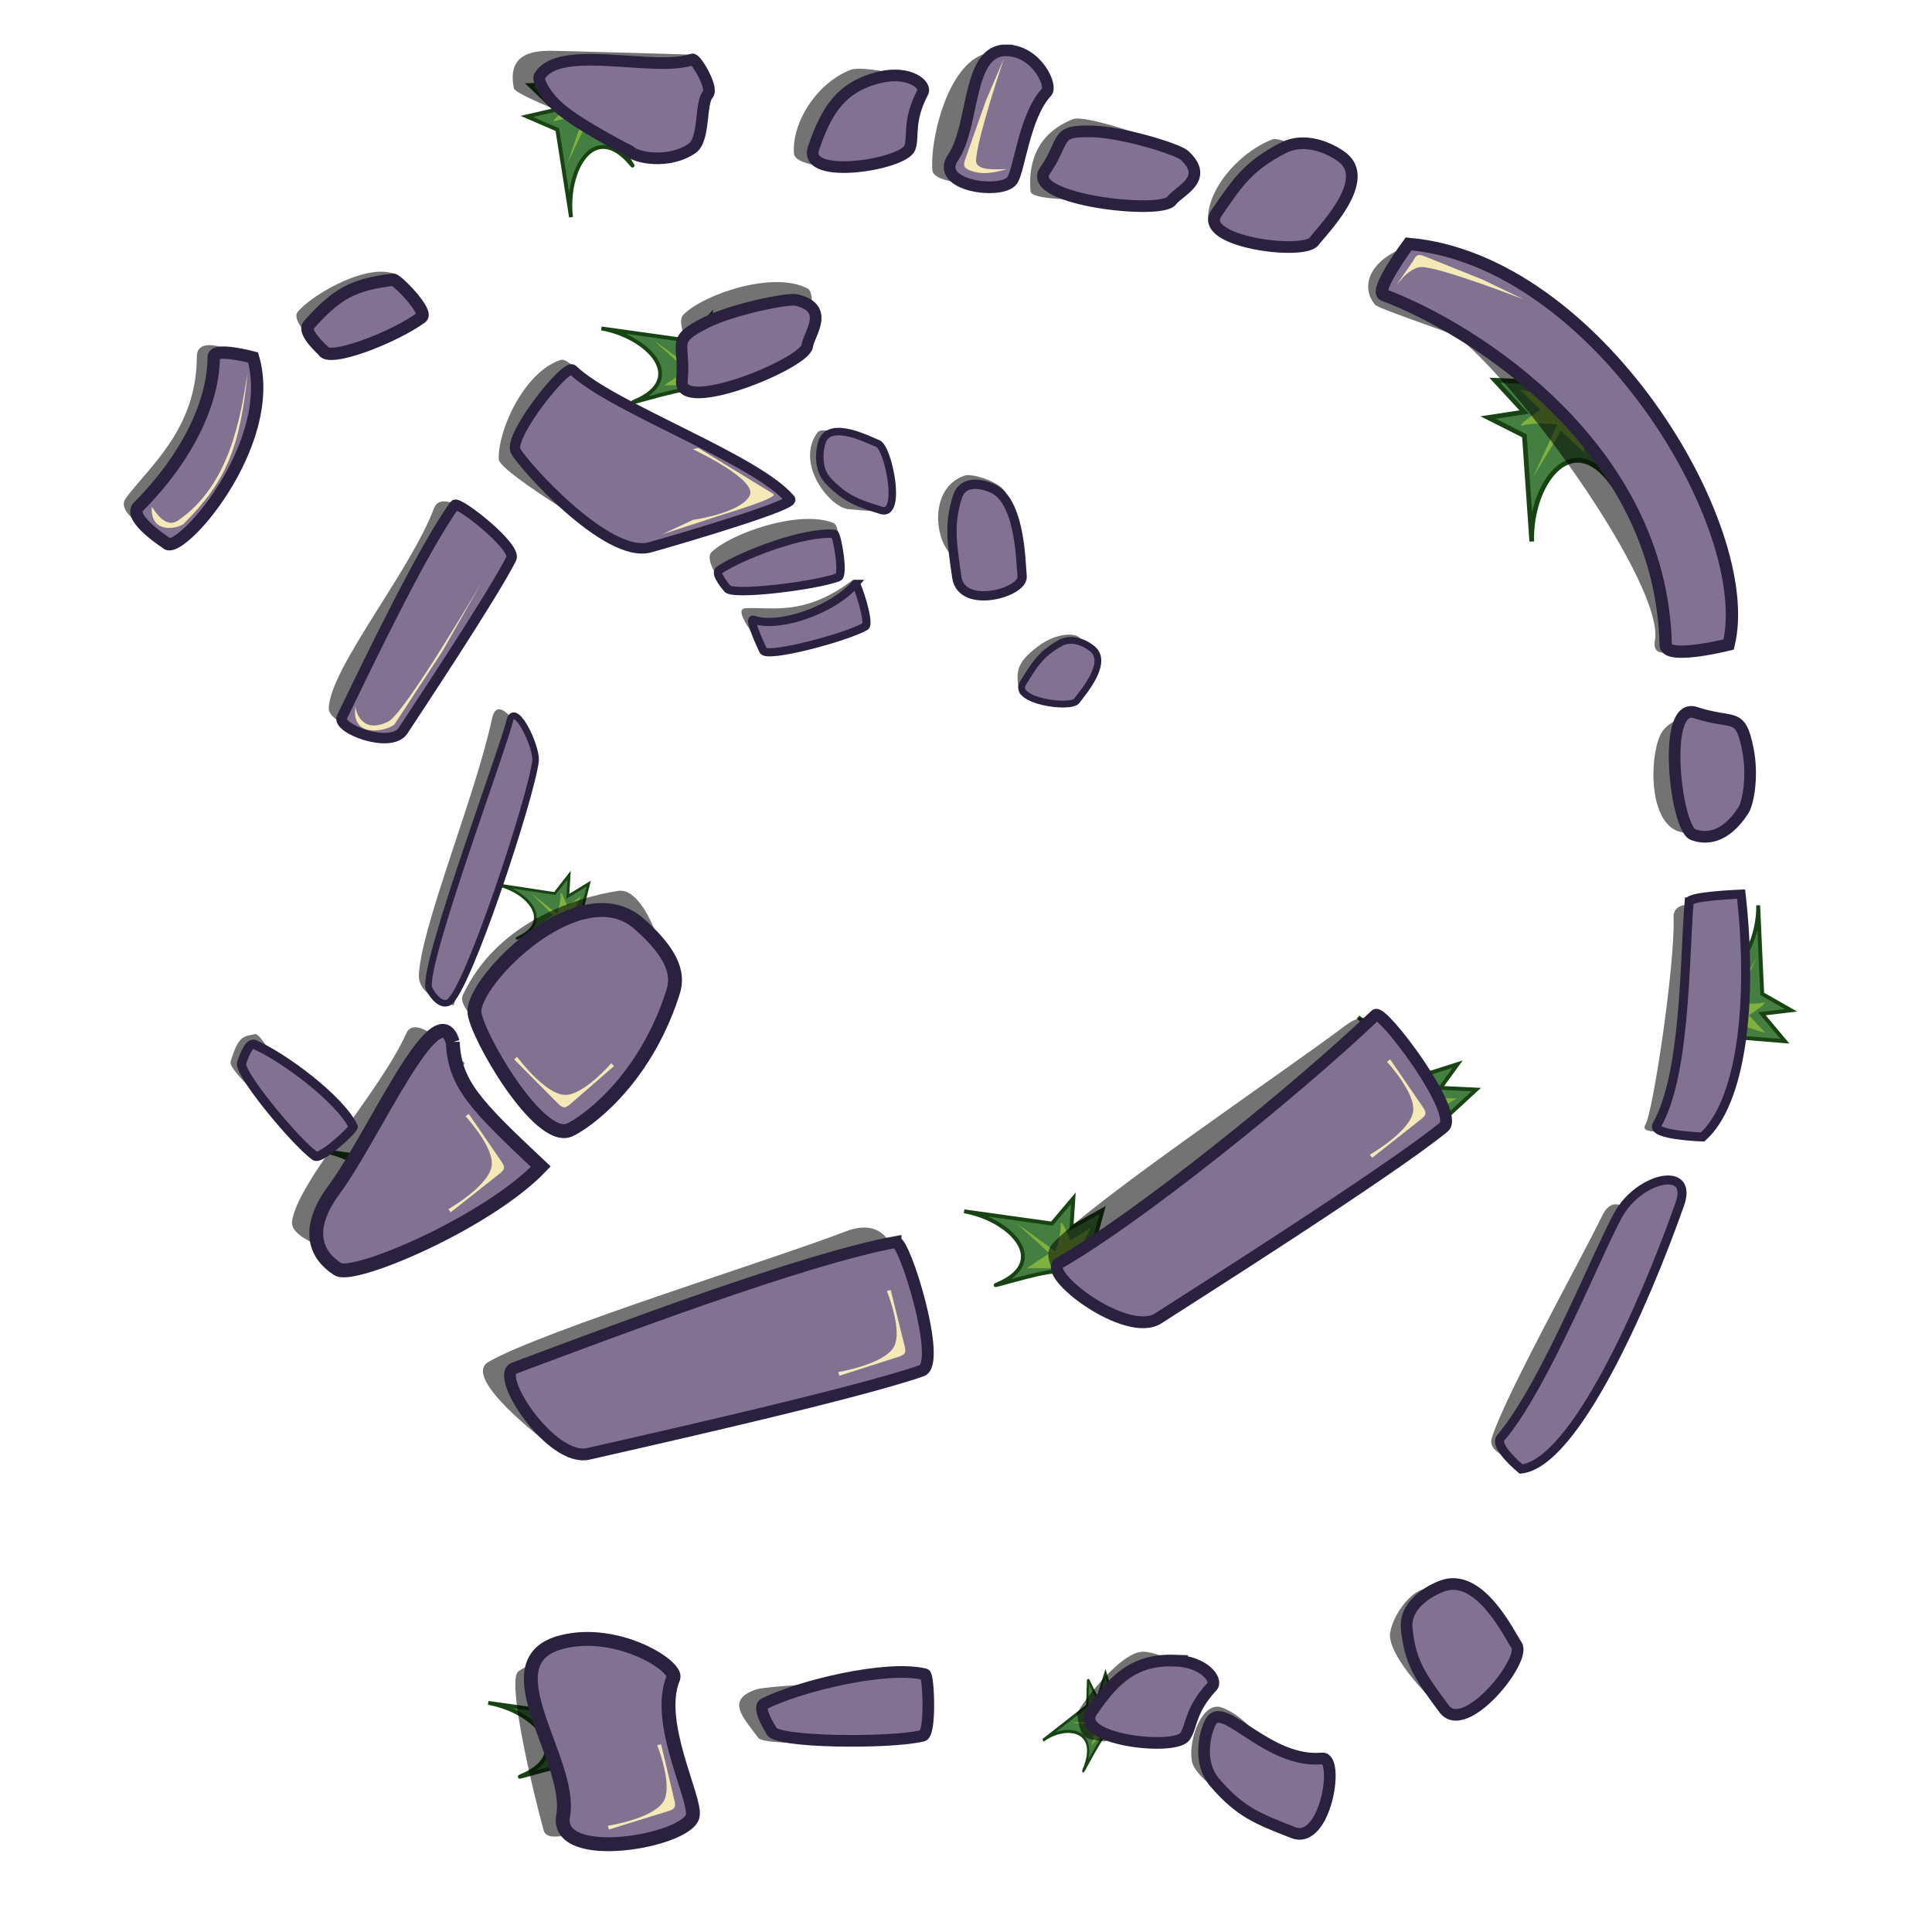 <?xml version="1.0" encoding="UTF-8" standalone="no"?>
<!-- Created with Inkscape (http://www.inkscape.org/) -->

<svg
   xmlns:dc="http://purl.org/dc/elements/1.1/"
   xmlns:cc="http://creativecommons.org/ns#"
   xmlns:rdf="http://www.w3.org/1999/02/22-rdf-syntax-ns#"
   xmlns:svg="http://www.w3.org/2000/svg"
   xmlns="http://www.w3.org/2000/svg"
   xmlns:sodipodi="http://sodipodi.sourceforge.net/DTD/sodipodi-0.dtd"
   xmlns:inkscape="http://www.inkscape.org/namespaces/inkscape"
   width="500"
   height="500"
   id="svg2"
   version="1.1"
   inkscape:version="0.48.4 r9939"
   sodipodi:docname="target1.svg">
  <defs
     id="defs4" />
  <sodipodi:namedview
     id="base"
     pagecolor="#ffffff"
     bordercolor="#666666"
     borderopacity="1.0"
     inkscape:pageopacity="0.0"
     inkscape:pageshadow="2"
     inkscape:zoom="1.4"
     inkscape:cx="315.82032"
     inkscape:cy="297.94007"
     inkscape:document-units="px"
     inkscape:current-layer="layer1"
     showgrid="false"
     showguides="true"
     inkscape:guide-bbox="true"
     inkscape:window-width="1920"
     inkscape:window-height="979"
     inkscape:window-x="0"
     inkscape:window-y="28"
     inkscape:window-maximized="1" />
  <g
     inkscape:groupmode="layer"
     id="layer2"
     inkscape:label="Layer">
    <path
       style="fill:#447e40;fill-opacity:1;stroke:#184313;stroke-width:1px;stroke-linecap:butt;stroke-linejoin:miter;stroke-opacity:1"
       d="m 274.67,329.407 c -0.878,-1.897 -19.804,4.314 -16.657,3.003 14.067,-5.86 3.481,-16.825 -8.501,-18.93 l 22.724,3.178 5.556,-6.566 -0.505,7.576 8.081,-4.546 -3.03,11.112 z"
       id="path4263"
       inkscape:connector-curvature="0"
       sodipodi:nodetypes="csccccccc" />
    <path
       style="fill:#7eb13d;stroke:none;stroke-width:1px;stroke-linecap:butt;stroke-linejoin:miter;stroke-opacity:1;fill-opacity:1"
       d="m 273.12,323.855 -10.102,-7.324 8.586,7.829 c 0,0 -6.566,4.167 -5.808,3.914 0.758,-0.253 10.985,0.126 10.985,0.126 l 5.556,-10.733 -5.303,3.409 c 0,0 -2.652,-6.566 -2.525,-4.041 0.126,2.525 -1.389,6.819 -1.389,6.819 z"
       id="path4265"
       inkscape:connector-curvature="0" />
    <g
       id="g4288"
       transform="matrix(0.847,0.532,-0.532,0.847,263.884,-99.279)">
      <path
         sodipodi:nodetypes="csccccccc"
         inkscape:connector-curvature="0"
         id="path4263-6"
         d="m 292.093,276.235 c -0.878,-1.897 -19.804,4.314 -16.657,3.003 14.067,-5.86 3.481,-16.825 -8.501,-18.93 l 22.724,3.178 5.556,-6.566 -0.505,7.576 8.081,-4.546 -3.03,11.112 z"
         style="fill:#447e40;fill-opacity:1;stroke:#184313;stroke-width:1px;stroke-linecap:butt;stroke-linejoin:miter;stroke-opacity:1" />
      <path
         inkscape:connector-curvature="0"
         id="path4265-8"
         d="m 290.543,270.683 -10.102,-7.324 8.586,7.829 c 0,0 -6.566,4.167 -5.808,3.914 0.758,-0.253 10.985,0.126 10.985,0.126 l 5.556,-10.733 -5.303,3.409 c 0,0 -2.652,-6.566 -2.525,-4.041 0.126,2.525 -1.389,6.819 -1.389,6.819 z"
         style="fill:#7eb13d;fill-opacity:1;stroke:none" />
    </g>
    <path
       style="fill:#447e40;fill-opacity:1;stroke:#184313;stroke-width:0.698px;stroke-linecap:butt;stroke-linejoin:miter;stroke-opacity:1"
       d="m 145.199,240.512 c -0.588,-1.381 -13.264,3.139 -11.156,2.185 9.422,-4.264 2.332,-12.244 -5.694,-13.776 l 15.22,2.313 3.721,-4.778 -0.338,5.513 5.412,-3.308 -2.03,8.086 z"
       id="path4263-3"
       inkscape:connector-curvature="0"
       sodipodi:nodetypes="csccccccc" />
    <path
       style="fill:#7eb13d;fill-opacity:1;stroke:none"
       d="m 144.161,236.471 -6.766,-5.33 5.751,5.697 c 0,0 -4.398,3.032 -3.89,2.849 0.507,-0.184 7.358,0.092 7.358,0.092 l 3.721,-7.811 -3.552,2.481 c 0,0 -1.776,-4.778 -1.691,-2.94 0.085,1.838 -0.93,4.962 -0.93,4.962 z"
       id="path4265-6"
       inkscape:connector-curvature="0" />
    <path
       style="fill:#447e40;fill-opacity:1;stroke:#184313;stroke-width:1.218px;stroke-linecap:butt;stroke-linejoin:miter;stroke-opacity:1"
       d="m 409.397,106.579 c -2.083,1.526 10.274,21.945 7.88,18.623 -10.696,-14.847 -21.339,0.398 -20.855,14.924 l -1.907,-27.333 -9.393,-4.738 9.339,-1.418 -7.579,-8.217 14.278,0.59 z"
       id="path4263-8"
       inkscape:connector-curvature="0"
       sodipodi:nodetypes="csccccccc"
       inkscape:transform-center-x="115.71429"
       inkscape:transform-center-y="21.461977" />
    <path
       style="fill:#7eb13d;fill-opacity:1;stroke:none"
       d="m 403.041,109.856 -6.338,13.716 7.337,-12.083 c 0,0 6.733,6.551 6.234,5.735 -0.499,-0.816 -2.636,-12.84 -2.636,-12.84 l -14.459,-3.634 5.492,5.28 c 0,0 -7.309,4.83 -4.271,4.014 3.038,-0.816 8.642,-0.187 8.642,-0.187 z"
       id="path4265-9"
       inkscape:connector-curvature="0"
       inkscape:transform-center-x="115.32951"
       inkscape:transform-center-y="14.349532" />
    <g
       id="g4319"
       transform="matrix(0.454,-0.481,0.351,0.621,18.506,327.436)">
      <path
         sodipodi:nodetypes="csccccccc"
         inkscape:connector-curvature="0"
         id="path4263-0"
         d="m 275.801,408.065 c -0.878,-1.897 -19.804,4.314 -16.657,3.003 14.067,-5.86 3.481,-16.825 -8.501,-18.93 l 22.724,3.178 5.556,-6.566 -0.505,7.576 8.081,-4.546 -3.03,11.112 z"
         style="fill:#447e40;fill-opacity:1;stroke:#184313;stroke-width:1px;stroke-linecap:butt;stroke-linejoin:miter;stroke-opacity:1" />
      <path
         inkscape:connector-curvature="0"
         id="path4265-1"
         d="m 274.251,402.513 -10.102,-7.324 8.586,7.829 c 0,0 -6.566,4.167 -5.808,3.914 0.758,-0.253 10.985,0.126 10.985,0.126 l 5.556,-10.733 -5.303,3.409 c 0,0 -2.652,-6.566 -2.525,-4.041 0.126,2.525 -1.389,6.819 -1.389,6.819 z"
         style="fill:#7eb13d;fill-opacity:1;stroke:none" />
    </g>
    <path
       style="fill:#447e40;fill-opacity:1;stroke:#184313;stroke-width:1px;stroke-linecap:butt;stroke-linejoin:miter;stroke-opacity:1"
       d="m 151.515,456.636 c -0.878,-1.897 -19.804,4.314 -16.657,3.003 14.067,-5.86 3.481,-16.825 -8.501,-18.93 l 22.724,3.178 5.556,-6.566 -0.505,7.576 8.081,-4.546 -3.03,11.112 z"
       id="path4263-7"
       inkscape:connector-curvature="0"
       sodipodi:nodetypes="csccccccc" />
    <path
       style="fill:#7eb13d;fill-opacity:1;stroke:none"
       d="m 149.966,451.084 -10.102,-7.324 8.586,7.829 c 0,0 -6.566,4.167 -5.808,3.914 0.758,-0.253 10.985,0.126 10.985,0.126 l 5.556,-10.733 -5.303,3.409 c 0,0 -2.652,-6.566 -2.525,-4.041 0.126,2.525 -1.389,6.819 -1.389,6.819 z"
       id="path4265-96"
       inkscape:connector-curvature="0" />
    <path
       style="fill:#447e40;fill-opacity:1;stroke:#184313;stroke-width:1px;stroke-linecap:butt;stroke-linejoin:miter;stroke-opacity:1"
       d="m 108.658,313.779 c -0.878,-1.897 -19.804,4.314 -16.656,3.003 14.067,-5.86 3.481,-16.825 -8.501,-18.93 l 22.724,3.178 5.556,-6.566 -0.505,7.576 8.081,-4.546 -3.03,11.112 z"
       id="path4263-79"
       inkscape:connector-curvature="0"
       sodipodi:nodetypes="csccccccc" />
    <path
       style="fill:#7eb13d;fill-opacity:1;stroke:none"
       d="m 107.109,308.227 -10.102,-7.324 8.586,7.829 c 0,0 -6.566,4.167 -5.808,3.914 0.758,-0.253 10.985,0.126 10.985,0.126 l 5.556,-10.733 -5.303,3.409 c 0,0 -2.652,-6.566 -2.525,-4.041 0.126,2.525 -1.389,6.819 -1.389,6.819 z"
       id="path4265-0"
       inkscape:connector-curvature="0" />
    <g
       id="g4359"
       transform="translate(-69.286,41.429)">
      <path
         sodipodi:nodetypes="csccccccc"
         inkscape:connector-curvature="0"
         id="path4263-2"
         d="m 250.087,59.493 c -0.878,-1.897 -19.804,4.314 -16.657,3.003 14.067,-5.86 3.481,-16.825 -8.501,-18.93 l 22.724,3.178 5.556,-6.566 -0.505,7.576 8.081,-4.546 -3.03,11.112 z"
         style="fill:#447e40;fill-opacity:1;stroke:#184313;stroke-width:1px;stroke-linecap:butt;stroke-linejoin:miter;stroke-opacity:1" />
      <path
         inkscape:connector-curvature="0"
         id="path4265-3"
         d="m 248.537,53.941 -10.102,-7.324 8.586,7.829 c 0,0 -6.566,4.167 -5.808,3.914 0.758,-0.253 10.985,0.126 10.985,0.126 l 5.556,-10.733 -5.303,3.409 c 0,0 -2.652,-6.566 -2.525,-4.041 0.126,2.525 -1.389,6.819 -1.389,6.819 z"
         style="fill:#7eb13d;fill-opacity:1;stroke:none" />
    </g>
    <g
       id="g4383"
       transform="matrix(-0.29,-0.957,0.957,-0.29,180.37,267.183)">
      <path
         sodipodi:nodetypes="csccccccc"
         inkscape:connector-curvature="0"
         id="path4263-36"
         d="m 236.515,45.922 c -0.878,-1.897 -19.804,4.314 -16.657,3.003 14.067,-5.86 3.481,-16.825 -8.501,-18.93 l 22.724,3.178 5.556,-6.566 -0.505,7.576 8.081,-4.546 -3.03,11.112 z"
         style="fill:#447e40;fill-opacity:1;stroke:#184313;stroke-width:1px;stroke-linecap:butt;stroke-linejoin:miter;stroke-opacity:1" />
      <path
         inkscape:connector-curvature="0"
         id="path4265-5"
         d="m 234.966,40.37 -10.102,-7.324 8.586,7.829 c 0,0 -6.566,4.167 -5.808,3.914 0.758,-0.253 10.985,0.126 10.985,0.126 l 5.556,-10.733 -5.303,3.409 c 0,0 -2.652,-6.566 -2.525,-4.041 0.126,2.525 -1.389,6.819 -1.389,6.819 z"
         style="fill:#7eb13d;fill-opacity:1;stroke:none" />
    </g>
    <g
       transform="translate(192.143,215.714)"
       id="g4383-5">
      <path
         sodipodi:nodetypes="csccccccc"
         inkscape:connector-curvature="0"
         id="path4263-36-1"
         d="m 251.825,46.228 c 1.704,-1.21 -7.869,-18.678 -6.004,-15.824 8.338,12.755 17.179,0.34 17.052,-11.826 l 1.039,22.922 7.473,4.259 -7.54,0.892 5.949,7.112 -11.479,-0.943 z"
         style="fill:#447e40;fill-opacity:1;stroke:#184313;stroke-width:1px;stroke-linecap:butt;stroke-linejoin:miter;stroke-opacity:1" />
      <path
         inkscape:connector-curvature="0"
         id="path4265-5-2"
         d="m 256.999,43.688 5.349,-11.272 -6.123,9.875 c 0,0 -5.299,-5.691 -4.912,-4.993 0.387,0.699 1.889,10.823 1.889,10.823 l 11.569,3.495 -4.323,-4.589 c 0,0 5.969,-3.81 3.509,-3.223 -2.459,0.587 -6.958,-0.116 -6.958,-0.116 z"
         style="fill:#7eb13d;fill-opacity:1;stroke:none" />
    </g>
  </g>
  <g
     inkscape:label="Layer 1"
     inkscape:groupmode="layer"
     id="layer1"
     transform="translate(0,-552.362)">
    <path
       style="fill:#000000;fill-opacity:0.548;stroke:none"
       d="m 382.293,622.878 c 0,0 -17.724,-7.126 -20.782,-5.615 -8.071,3.988 -8.908,10.129 -5.644,13.964 1.071,1.258 25.078,8.957 24.747,9.784 z"
       id="path3894-7-4-3-3-1-5-3-6-9-1-3"
       inkscape:connector-curvature="0"
       sodipodi:nodetypes="csscc" />
    <path
       style="fill:#000000;fill-opacity:0.548;stroke:none"
       d="m 359.759,974.966 c -0.909,5.991 12.237,19.223 13.319,19.241 7.165,0.124 6.545,-1.245 8.053,-5.771 0.68,-2.039 -2.029,-18.038 -9.637,-24.134 -4.167,-3.338 -10.887,5.075 -11.735,10.664 z"
       id="path3894-7-4-3-3-1-5-1-8-7-1-0-5-9"
       inkscape:connector-curvature="0"
       sodipodi:nodetypes="sssss" />
    <path
       style="fill:#000000;fill-opacity:0.548;stroke:none"
       d="m 308.44,1008.077 c 1.017,5.974 17.653,14.409 18.686,14.087 6.842,-2.132 5.824,-3.237 5.834,-8.008 0.005,-2.15 -7.59,-16.489 -16.727,-19.888 -5.004,-1.861 -8.743,8.236 -7.793,13.809 z"
       id="path3894-7-4-3-3-1-5-1-8-7-1-0-5"
       inkscape:connector-curvature="0"
       sodipodi:nodetypes="sssss" />
    <path
       style="fill:#000000;fill-opacity:0.548;stroke:none"
       d="m 227.434,989.823 c -0.765,-3.377 -29.702,-0.911 -31.519,-0.315 -8.465,2.776 -3.374,7.52 0.305,12.59 1.666,2.296 25.651,0.878 25.651,0.878 0,0 7.173,-6.05 5.563,-13.153 z"
       id="path3894-7-4-3-3-1-5-1-8-7-1"
       inkscape:connector-curvature="0"
       sodipodi:nodetypes="ssscs" />
    <path
       style="fill:#000000;fill-opacity:0.548;stroke:none"
       d="m 344.537,596.139 c 0,0 -12.165,-8.926 -15.336,-7.668 -9.318,3.695 -17.167,13.784 -16.536,21.196 0.301,3.542 30.015,1.659 30.015,1.659 z"
       id="path3894-7-4-3-3-1-5-3-6-9-1"
       inkscape:connector-curvature="0"
       sodipodi:nodetypes="csscc" />
    <path
       style="fill:#000000;fill-opacity:0.548;stroke:none"
       d="m 298.569,588.341 c 0,0 -17.72,-6.4 -20.891,-5.143 -9.318,3.695 -11.611,11.259 -10.981,18.67 0.301,3.542 30.015,1.659 30.015,1.659 z"
       id="path3894-7-4-3-3-1-5-3-6-9"
       inkscape:connector-curvature="0"
       sodipodi:nodetypes="csscc" />
    <path
       style="fill:#000000;fill-opacity:0.548;stroke:none"
       d="m 267.324,576.505 c 0,0 -10.004,-11.227 -13.175,-9.97 -9.318,3.695 -13.487,22.503 -12.857,29.915 0.301,3.542 13.347,3.806 13.347,3.806 z"
       id="path3894-7-4-3-3-1-5-3-6-4"
       inkscape:connector-curvature="0"
       sodipodi:nodetypes="csscc"
       inkscape:transform-center-x="-1.7857143" />
    <path
       style="fill:#000000;fill-opacity:0.548;stroke:none"
       d="m 237.225,572.539 c 0,0 -13.932,-3.37 -17.103,-2.112 -9.318,3.695 -15.273,14.289 -14.642,21.701 0.301,3.542 13.347,3.806 13.347,3.806 z"
       id="path3894-7-4-3-3-1-5-3-6"
       inkscape:connector-curvature="0"
       sodipodi:nodetypes="csscc" />
    <path
       style="fill:#000000;fill-opacity:0.548;stroke:none"
       d="m 279.782,719.151 c 0.897,-3.344 -5.686,-3.655 -11.184,0.509 -5.498,4.165 -5.81,6.42 -4.812,11.824 0.516,2.79 10.455,-0.959 10.455,-0.959 0,0 3.654,-4.339 5.54,-11.374 z"
       id="path3894-7-4-3-3-1-5-1-8-7-8"
       inkscape:connector-curvature="0"
       sodipodi:nodetypes="szscs" />
    <path
       style="fill:#000000;fill-opacity:0.548;stroke:none"
       d="m 260.545,680.549 c -0.765,-3.377 -8.988,-5.732 -10.805,-5.136 -8.465,2.776 -8.196,14.306 -4.517,19.376 1.666,2.296 5.115,8.735 5.115,8.735 0,0 11.816,-15.871 10.206,-22.974 z"
       id="path3894-7-4-3-3-1-5-1-8-7"
       inkscape:connector-curvature="0"
       sodipodi:nodetypes="ssscs" />
    <path
       style="fill:#000000;fill-opacity:0.548;stroke:none"
       d="m 220.187,665.285 c 0,0 -7.396,-2.596 -8.555,-1.075 -6.005,7.879 2.964,19.447 7.987,19.942 2.313,0.228 7.501,0.583 7.501,0.583 z"
       id="path3894-7-4-3-3-1-5-1-8"
       inkscape:connector-curvature="0"
       sodipodi:nodetypes="csscc" />
    <path
       style="fill:#000000;fill-opacity:0.548;stroke:none"
       d="m 223.085,714.941 c 0,0 0.047,-14.338 -2.563,-12.358 -12.555,9.523 -21.284,6.719 -27.704,7.211 -3.269,0.251 3.165,8.085 3.165,8.085 z"
       id="path3894-7-4-3-3-1-5-1-0"
       inkscape:connector-curvature="0"
       sodipodi:nodetypes="csscc" />
    <path
       style="fill:#000000;fill-opacity:0.548;stroke:none"
       d="m 215.333,702.432 c 0,0 3.35,-13.587 0.294,-14.768 -8.979,-3.473 -26.535,2.785 -31.454,7.568 -2.351,2.286 4.058,10.138 4.058,10.138 z"
       id="path3894-7-4-3-3-1-5-1"
       inkscape:connector-curvature="0"
       sodipodi:nodetypes="csscc" />
    <path
       style="fill:#000000;fill-opacity:0.548;stroke:none"
       d="m 156.839,658.289 c 0,0 -8.557,-13.85 -11.791,-12.765 -9.503,3.188 -16.211,18.248 -15.981,25.683 0.11,3.553 31.971,22.264 31.971,22.264 z"
       id="path3894-7-4-3-3-1-5-3-3"
       inkscape:connector-curvature="0"
       sodipodi:nodetypes="csscc" />
    <path
       style="fill:#000000;fill-opacity:0.548;stroke:none"
       d="m 102.315,639.442 c 0,0 3.159,-14.2 0.864,-15.641 -6.742,-4.234 -22.13,4.477 -26.113,9.247 -1.903,2.279 4.318,7.843 4.318,7.843 z"
       id="path3894-7-4-3-3-1-5"
       inkscape:connector-curvature="0"
       sodipodi:nodetypes="csscc" />
    <path
       style="fill:#000000;fill-opacity:0.548;stroke:none"
       d="m 63.533,644.67 c 0,0 -12.587,-6.722 -12.595,0.002 -0.022,18.856 -12.577,28.665 -18.415,36.681 -2.929,4.022 8.252,9.489 8.252,9.489 z"
       id="path3894-7-4-3-3-1-8"
       inkscape:connector-curvature="0"
       sodipodi:nodetypes="csscc" />
    <path
       style="fill:#000000;fill-opacity:0.548;stroke:none"
       d="m 128.972,690.416 c 0,0 -14.281,-12.862 -16.635,-6.564 -6.053,16.196 -26.826,41.304 -27.254,51.707 -0.204,4.971 15.702,7.468 15.702,7.468 z"
       id="path3894-7-4-3-3-1"
       inkscape:connector-curvature="0"
       sodipodi:nodetypes="csscc" />
    <path
       style="fill:#000000;fill-opacity:0.548;stroke:none"
       d="m 72.335,828.697 c 0,0 -4.931,-9.051 -6.332,-8.714 -2.905,0.7 -4.25,0.138 -6.341,7.189 -0.422,1.422 4.94,6.554 4.94,6.554 z"
       id="path3894-7-4-3-6"
       inkscape:connector-curvature="0"
       sodipodi:nodetypes="csscc" />
    <path
       style="fill:#000000;fill-opacity:0.548;stroke:none"
       d="m 136.978,745.124 c 0,0 -7.892,-14.845 -9.622,-6.854 -4.449,20.548 -18.163,53.283 -18.949,66.215 -0.376,6.18 9.017,8.048 9.017,8.048 z"
       id="path3894-7-4-3-3-6"
       inkscape:connector-curvature="0"
       sodipodi:nodetypes="csscc" />
    <path
       style="fill:#000000;fill-opacity:0.548;stroke:none"
       d="m 120.231,827.502 c 0,0 -12.354,-13.789 -15.056,-7.766 -6.947,15.487 -28.382,38.608 -29.605,48.826 -0.584,4.883 14.111,8.584 14.111,8.584 z"
       id="path3894-7-4-3-3"
       inkscape:connector-curvature="0"
       sodipodi:nodetypes="csscc" />
    <path
       style="fill:#000000;fill-opacity:0.548;stroke:none"
       d="m 169.823,794.116 c 0,0 -4.139,-12.076 -9.841,-11.196 -11.822,1.824 -31.684,8.589 -40.192,26.972 -1.716,3.707 8.798,11.492 8.798,11.492 z"
       id="path3894-7-4-3"
       inkscape:connector-curvature="0"
       sodipodi:nodetypes="csscc" />
    <path
       style="fill:#000000;fill-opacity:0.548;stroke:none"
       d="m 435.142,767.733 c 2.999,0.61 6.605,-5.481 5.313,-7.488 -2.422,-3.761 -3.732,-18.978 -2.527,-20.901 1.536,-2.45 -6.131,-1.407 -8.282,3.31 -2.888,6.335 -2.891,23.373 5.496,25.079 z"
       id="path3894-7-4-7-7"
       inkscape:connector-curvature="0"
       sodipodi:nodetypes="sssss" />
    <path
       style="fill:#000000;fill-opacity:0.548;stroke:none"
       d="m 392.675,628.034 c 0,0 -33.373,3.34 -22.378,6.984 14.908,4.941 60.716,67.534 57.994,83.063 -1.422,8.109 13.548,-1.881 13.548,-1.881 z"
       id="path3894-7-48"
       inkscape:connector-curvature="0"
       sodipodi:nodetypes="csscc" />
    <path
       style="fill:#000000;fill-opacity:0.548;stroke:none"
       d="m 446.192,788.219 c 0,0 -13.311,-4.885 -13.076,1.566 0.44,12.088 -5.336,50.486 -7.285,53.641 -2.484,4.02 15.552,-0.014 15.552,-0.014 z"
       id="path3894-7-4-7"
       inkscape:connector-curvature="0"
       sodipodi:nodetypes="csscc" />
    <path
       style="fill:#000000;fill-opacity:0.548;stroke:none"
       d="m 231.261,876.643 c 0,0 -1.738,-9.732 -12.538,-5.544 -17.963,6.965 -78.095,25.552 -92.315,33.721 -7.138,4.101 14.849,20.628 14.849,20.628 z"
       id="path3894-7-4"
       inkscape:connector-curvature="0"
       sodipodi:nodetypes="csscc" />
    <path
       style="fill:#000000;fill-opacity:0.548;stroke:none"
       d="m 358.584,824.505 c 0,0 -1.115,-13.738 -10.36,-6.759 -15.377,11.608 -64.202,44.537 -75.648,56.281 -5.746,5.895 9.807,16.689 9.807,16.689 z"
       id="path3894-7"
       inkscape:connector-curvature="0"
       sodipodi:nodetypes="csscc" />
    <path
       style="fill:#827292;fill-opacity:1;stroke:#2a213e;stroke-width:3.188;stroke-linecap:butt;stroke-linejoin:miter;stroke-miterlimit:4;stroke-opacity:1;stroke-dasharray:none"
       d="m 55.302,644.762 c -0.03,11.749 -6.777,25.941 -19.494,38.759 -2.856,2.879 7.222,9.35 7.222,9.35 3.009,3.896 29.059,-25.383 22.469,-47.995 0,0 -10.19,-2.754 -10.197,-0.113 z"
       id="path2985"
       inkscape:connector-curvature="0"
       sodipodi:nodetypes="ssscs" />
    <path
       style="fill:#827292;fill-opacity:1;stroke:#2a213e;stroke-width:3.198;stroke-linecap:butt;stroke-linejoin:miter;stroke-miterlimit:4;stroke-opacity:1;stroke-dasharray:none"
       d="m 101.723,624.747 c -10.421,1.304 -14.506,3.523 -21.86,11.76 -1.608,1.801 3.735,6.561 3.735,6.561 1.226,3.226 18.172,-3.244 25.475,-8.56 1.92,-1.398 -6.408,-9.879 -7.349,-9.761 z"
       id="path2985-2"
       inkscape:connector-curvature="0"
       sodipodi:nodetypes="sssss" />
    <path
       style="fill:#000000;fill-opacity:0.548;stroke:none"
       d="m 179.501,566.507 c 0,0 -36.08,-1.054 -37.521,-1.012 -4.065,0.119 -10.803,0.713 -8.992,9.714 0.292,1.454 12.769,6.302 12.769,6.302 z"
       id="path3894-7-4-3-6-6"
       inkscape:connector-curvature="0"
       sodipodi:nodetypes="csscc" />
    <path
       style="fill:#827292;fill-opacity:1;stroke:#2a213e;stroke-width:3.014;stroke-linecap:butt;stroke-linejoin:miter;stroke-miterlimit:4;stroke-opacity:1;stroke-dasharray:none"
       d="m 179.188,567.746 c -9.825,3.421 -34.49,-4.284 -39.577,4.381 -0.509,0.866 1.322,5.208 6.172,9.031 5.756,4.538 17.244,10.337 17.244,10.337 1.31,1.62 9.963,3.493 16.123,-0.761 3.29,-2.272 2.029,-11.797 4.039,-13.94 1.518,-1.619 -3.113,-9.357 -4.001,-9.048 z"
       id="path2985-2-8"
       inkscape:connector-curvature="0"
       sodipodi:nodetypes="sssssss" />
    <path
       style="fill:#827292;fill-opacity:1;stroke:#2a213e;stroke-width:3.014;stroke-linecap:butt;stroke-linejoin:miter;stroke-miterlimit:4;stroke-opacity:1;stroke-dasharray:none"
       d="m 227.737,572.355 c -10.2,2.426 -13.934,8.817 -17.195,18.363 -2.898,8.482 23.326,4.238 24.912,-0.092 1.095,-2.989 -0.584,-6.886 3.346,-14.356 1.034,-1.964 -3.507,-5.712 -11.063,-3.915 z"
       id="path2985-2-3"
       inkscape:connector-curvature="0"
       sodipodi:nodetypes="sssss" />
    <path
       style="fill:#827292;fill-opacity:1;stroke:#2a213e;stroke-width:3.014;stroke-linecap:butt;stroke-linejoin:miter;stroke-miterlimit:4;stroke-opacity:1;stroke-dasharray:none"
       d="m 260.618,565.382 c -10.478,-0.371 -8.277,19.387 -13.958,27.724 -5.047,7.407 12.613,9.7 15.293,5.946 1.849,-2.591 3.141,-16.714 8.915,-22.872 1.518,-1.619 -2.489,-10.524 -10.25,-10.798 z"
       id="path2985-2-3-7"
       inkscape:connector-curvature="0"
       sodipodi:nodetypes="sssss" />
    <path
       style="fill:#827292;fill-opacity:1;stroke:#2a213e;stroke-width:3.014;stroke-linecap:butt;stroke-linejoin:miter;stroke-miterlimit:4;stroke-opacity:1;stroke-dasharray:none"
       d="m 283.113,586.391 c -10.478,-0.371 -7.028,1.88 -12.708,10.217 -5.047,7.407 30.035,11.403 32.789,7.697 1.924,-2.591 10.038,-5.626 3.291,-11.784 -1.648,-1.504 -15.611,-5.855 -23.372,-6.13 z"
       id="path2985-2-3-5"
       inkscape:connector-curvature="0"
       sodipodi:nodetypes="sssss" />
    <path
       style="fill:#827292;fill-opacity:1;stroke:#2a213e;stroke-width:3.014;stroke-linecap:butt;stroke-linejoin:miter;stroke-miterlimit:4;stroke-opacity:1;stroke-dasharray:none"
       d="m 331.934,590.715 c -8.711,4.581 -11.446,8.482 -17.127,16.819 -5.047,7.407 22.524,10.991 25.277,7.284 1.924,-2.591 14.546,-15.176 7.798,-21.334 -1.648,-1.504 -9.182,-6.329 -15.949,-2.77 z"
       id="path2985-2-3-5-9"
       inkscape:connector-curvature="0"
       sodipodi:nodetypes="sssss" />
    <path
       style="fill:#827292;fill-opacity:1;stroke:#2a213e;stroke-width:3.188;stroke-linecap:butt;stroke-linejoin:miter;stroke-miterlimit:4;stroke-opacity:1;stroke-dasharray:none"
       d="m 358.088,628.691 c 23.274,8.755 71.891,39.309 72.991,90.606 0.085,3.95 16.292,-0.134 16.292,-0.134 7.384,-30.21 -34.13,-99.43 -82.827,-103.679 0,0 -9.036,12.237 -6.457,13.208 z"
       id="path2985-7"
       inkscape:connector-curvature="0"
       sodipodi:nodetypes="ssscs" />
    <path
       style="fill:#827292;fill-opacity:1;stroke:#2a213e;stroke-width:3.014;stroke-linecap:butt;stroke-linejoin:miter;stroke-miterlimit:4;stroke-opacity:1;stroke-dasharray:none"
       d="m 452.294,746.019 c -1.986,-9.616 -3.552,-5.967 -13.533,-9.247 -8.867,-2.914 -5.092,29.905 -0.603,31.571 3.138,1.164 8.141,1.255 13.035,-6.277 1.196,-1.84 2.572,-8.924 1.101,-16.047 z"
       id="path2985-2-3-5-2"
       inkscape:connector-curvature="0"
       sodipodi:nodetypes="sssss" />
    <path
       style="fill:#827292;fill-opacity:1;stroke:#2a213e;stroke-width:2.335;stroke-linecap:butt;stroke-linejoin:miter;stroke-miterlimit:4;stroke-opacity:1;stroke-dasharray:none"
       d="m 437.143,785.778 c -1.249,15.592 -0.882,44.605 -8.34,57.734 -1.499,2.639 11.826,3.098 11.826,3.098 9.975,-8.904 13.142,-34.531 9.969,-62.856 0,0 -13.333,0.502 -13.454,2.024 z"
       id="path2985-7-1"
       inkscape:connector-curvature="0"
       sodipodi:nodetypes="ssscs" />
    <path
       style="fill:#000000;fill-opacity:0.548;stroke:none"
       d="m 423.214,867.719 c 0,0 -5.113,-7.801 -8.571,-0.714 -5.753,11.788 -25.288,46.883 -28.571,57.5 -1.648,5.33 11.429,6.786 11.429,6.786 z"
       id="path3894"
       inkscape:connector-curvature="0"
       sodipodi:nodetypes="csscc" />
    <path
       style="fill:#827292;fill-opacity:1;stroke:#2a213e;stroke-width:2.335;stroke-linecap:butt;stroke-linejoin:miter;stroke-miterlimit:4;stroke-opacity:1;stroke-dasharray:none"
       d="m 419.411,865.747 c -4.642,7.283 -19.289,44.998 -31.015,58.722 -1.897,2.221 5.264,8.08 5.264,8.08 13.711,-1.537 31.626,-41.794 41.076,-68.577 3.469,-9.831 -9.66,-7.113 -15.325,1.775 z"
       id="path2985-7-1-8"
       inkscape:connector-curvature="0"
       sodipodi:nodetypes="sssss"
       inkscape:transform-center-x="6.3800643"
       inkscape:transform-center-y="0.40528734" />
    <path
       style="fill:#827292;fill-opacity:1;stroke:#2a213e;stroke-width:3.014;stroke-linecap:butt;stroke-linejoin:miter;stroke-miterlimit:4;stroke-opacity:1;stroke-dasharray:none"
       d="m 364.053,973.753 c 0.831,8.825 3.626,12.694 9.672,20.834 5.372,7.232 21.352,-12.638 18.765,-16.434 -1.808,-2.653 -9.132,-18.091 -18.477,-15.583 -2.283,0.613 -10.606,4.327 -9.961,11.183 z"
       id="path2985-2-3-5-9-6"
       inkscape:connector-curvature="0"
       sodipodi:nodetypes="sssss" />
    <path
       style="fill:#000000;fill-opacity:0.548;stroke:none"
       d="m 295.699,979.832 c -6.059,0.033 -17.087,15.076 -16.937,16.148 0.991,7.097 2.247,6.272 6.953,7.058 2.132,0.356 24.449,-16.725 24.449,-16.725 0,0 -8.813,-6.512 -14.466,-6.481 z"
       id="path3894-7-4-3-3-1-5-1-8-7-1-0"
       inkscape:connector-curvature="0"
       sodipodi:nodetypes="ssscs" />
    <path
       style="fill:#827292;fill-opacity:1;stroke:#2a213e;stroke-width:3.014;stroke-linecap:butt;stroke-linejoin:miter;stroke-miterlimit:4;stroke-opacity:1;stroke-dasharray:none"
       d="m 304.053,982.118 c -10.478,-0.371 -15.776,4.798 -21.456,13.135 -5.047,7.407 21.361,10.283 24.041,6.53 1.849,-2.591 1.266,-6.793 7.04,-12.951 1.518,-1.619 -1.864,-6.439 -9.625,-6.713 z"
       id="path2985-2-3-58"
       inkscape:connector-curvature="0"
       sodipodi:nodetypes="sssss" />
    <path
       style="fill:#827292;fill-opacity:1;stroke:#2a213e;stroke-width:3.014;stroke-linecap:butt;stroke-linejoin:miter;stroke-miterlimit:4;stroke-opacity:1;stroke-dasharray:none"
       d="m 314.467,1013.789 c 6.439,7.443 10.86,9.221 20.269,12.86 8.359,3.233 12.012,-19.63 7.415,-19.2 -13.896,1.298 -25.242,-14.732 -28.608,-9.822 -1.262,1.841 -4.079,10.379 0.924,16.161 z"
       id="path2985-2-3-5-9-8"
       inkscape:connector-curvature="0"
       sodipodi:nodetypes="sssss"
       inkscape:transform-center-x="-5.0507628" />
    <path
       style="fill:#827292;fill-opacity:1;stroke:#2a213e;stroke-width:3.014;stroke-linecap:butt;stroke-linejoin:miter;stroke-miterlimit:4;stroke-opacity:1;stroke-dasharray:none"
       d="m 239.394,985.665 c -10.113,-2.439 -32.687,3.116 -41.653,7.651 -1.961,0.992 1.868,6.884 1.868,6.884 0.345,3.177 31.01,3.423 39.197,1.369 2.153,-0.54 1.502,-15.684 0.588,-15.904 z"
       id="path2985-2-1"
       inkscape:connector-curvature="0"
       sodipodi:nodetypes="sssss" />
    <path
       style="fill:#000000;fill-opacity:0.548;stroke:none"
       d="m 146.16,982.91 c 0,0 -8.218,-1.063 -12.065,2.06 -2.823,2.291 3.226,28.782 6.608,41.109 1.054,3.841 10.727,-0.446 10.727,-0.446 z"
       id="path3894-7-4-3-3-9"
       inkscape:connector-curvature="0"
       sodipodi:nodetypes="csscc" />
    <path
       style="fill:#827292;fill-opacity:1;stroke:#2a213e;stroke-width:3.595;stroke-linecap:butt;stroke-linejoin:miter;stroke-miterlimit:4;stroke-opacity:1;stroke-dasharray:none"
       d="m 145.424,977.315 c -19.522,4.964 2.934,30.641 0.313,44.925 -2.328,12.69 32.132,6.587 33.534,0.093 0.968,-4.483 -9.842,-24.332 -5.017,-35.705 1.269,-2.991 -14.37,-12.99 -28.83,-9.313 z"
       id="path2985-2-3-7-8"
       inkscape:connector-curvature="0"
       sodipodi:nodetypes="sssss" />
    <path
       style="fill:#827292;fill-opacity:1;stroke:#2a213e;stroke-width:3.059;stroke-linecap:butt;stroke-linejoin:miter;stroke-miterlimit:4;stroke-opacity:1;stroke-dasharray:none"
       d="m 355.986,815.053 c -20.755,19.741 -61.254,52.414 -81.84,64.168 -4.748,2.711 17.41,19.638 25.622,14.32 6.365,-4.121 59.577,-37.787 73.875,-49.478 4.377,-3.579 -15.921,-30.661 -17.657,-29.01 z"
       id="path2985-2-1-5"
       inkscape:connector-curvature="0"
       sodipodi:nodetypes="sssss" />
    <path
       style="fill:#827292;fill-opacity:1;stroke:#2a213e;stroke-width:3.059;stroke-linecap:butt;stroke-linejoin:miter;stroke-miterlimit:4;stroke-opacity:1;stroke-dasharray:none"
       d="m 231.763,873.807 c -23.608,4.303 -73.453,23.193 -98.738,32.652 -5.121,1.916 9.728,24.374 19.257,22.153 7.385,-1.722 68.855,-15.372 86.268,-21.528 5.331,-1.885 -4.43,-33.706 -6.787,-33.276 z"
       id="path2985-2-1-5-0"
       inkscape:connector-curvature="0"
       sodipodi:nodetypes="sssss" />
    <path
       style="fill:#827292;fill-opacity:1;stroke:#2a213e;stroke-width:3.595;stroke-linecap:butt;stroke-linejoin:miter;stroke-miterlimit:4;stroke-opacity:1;stroke-dasharray:none"
       d="m 165.328,791.392 c -15.171,-13.257 -42.939,14.596 -42.548,22.864 0.261,5.519 16.711,34.112 24.645,30.537 3.733,-1.682 19.044,-12.084 26.572,-35.085 1.011,-3.087 2.557,-8.487 -8.669,-18.316 z"
       id="path2985-2-3-7-8-6"
       inkscape:connector-curvature="0"
       sodipodi:nodetypes="cssssc" />
    <path
       style="fill:#827292;fill-opacity:1;stroke:#2a213e;stroke-width:3.595;stroke-linecap:butt;stroke-linejoin:miter;stroke-miterlimit:4;stroke-opacity:1;stroke-dasharray:none"
       d="m 117.161,822.055 c -4.056,-13.551 -20.223,23.972 -30.733,38.237 -7.652,10.387 -4.603,16.958 0.993,20.541 4.118,2.637 38.777,-12.121 52.535,-26.542 -17.111,-16.076 -22.225,-21.319 -22.795,-32.236 z"
       id="path2985-2-3-7-8-5"
       inkscape:connector-curvature="0"
       sodipodi:nodetypes="csscc" />
    <path
       style="fill:#827292;fill-opacity:1;stroke:#2a213e;stroke-width:1.703;stroke-linecap:butt;stroke-linejoin:miter;stroke-miterlimit:4;stroke-opacity:1;stroke-dasharray:none"
       d="m 132.088,738.323 c -1.877,7.922 -22.156,62.147 -21.166,69.492 0.099,0.735 2.717,5.276 5.212,3.96 4.848,-2.881 21.443,-53.349 22.485,-62.61 0.178,-3.771 -4.948,-14.468 -6.531,-10.842 z"
       id="path2985-2-8-2"
       inkscape:connector-curvature="0"
       sodipodi:nodetypes="csccc" />
    <path
       style="fill:#827292;fill-opacity:1;stroke:#2a213e;stroke-width:2.367;stroke-linecap:butt;stroke-linejoin:miter;stroke-miterlimit:4;stroke-opacity:1;stroke-dasharray:none"
       d="m 91.403,843.893 c -3.627,-7.324 -18.344,-18.125 -25.592,-21.241 -1.585,-0.681 -3.204,4.597 -3.204,4.597 -1.739,1.81 13.562,20.412 18.924,24.309 1.41,1.025 10.199,-7.003 9.872,-7.665 z"
       id="path2985-2-1-7"
       inkscape:connector-curvature="0"
       sodipodi:nodetypes="sssss" />
    <path
       style="fill:#827292;fill-opacity:1;stroke:#2a213e;stroke-width:2.698;stroke-linecap:butt;stroke-linejoin:bevel;stroke-miterlimit:4;stroke-opacity:1;stroke-dasharray:none"
       d="m 117.672,683.057 c -8.228,11.389 -22.109,40.308 -29.195,54.917 -1.435,2.959 12.698,8.3 15.847,3.462 2.44,-3.749 22.993,-34.62 28,-44.503 1.533,-3.026 -13.83,-15.013 -14.651,-13.876 z"
       id="path2985-2-1-5-0-4"
       inkscape:connector-curvature="0"
       sodipodi:nodetypes="sssss" />
    <path
       style="fill:#827292;fill-opacity:1;stroke:#2a213e;stroke-width:2.698;stroke-linecap:butt;stroke-linejoin:bevel;stroke-miterlimit:4;stroke-opacity:1;stroke-dasharray:none"
       d="m 204.474,681.6 c -8.614,-10.393 -46.177,-23.727 -56.273,-33.535 -1.699,-1.65 -16.679,17.125 -14.75,20.993 1.65,3.308 23.646,28.081 34.785,24.945 10.402,-2.928 37.397,-11.004 36.237,-12.403 z"
       id="path2985-2-1-5-00"
       inkscape:connector-curvature="0"
       sodipodi:nodetypes="sssss" />
    <path
       style="fill:#827292;fill-opacity:1;stroke:#2a213e;stroke-width:2.177;stroke-linecap:butt;stroke-linejoin:miter;stroke-miterlimit:4;stroke-opacity:1;stroke-dasharray:none"
       d="m 215.915,690.541 c -7.624,-0.741 -23.633,5.315 -29.777,9.353 -1.344,0.883 1.998,4.646 1.998,4.646 0.544,2.194 23.005,-0.571 28.808,-2.795 1.526,-0.585 -0.34,-11.137 -1.029,-11.204 z"
       id="path2985-2-1-3"
       inkscape:connector-curvature="0"
       sodipodi:nodetypes="sssss" />
    <path
       style="fill:#827292;fill-opacity:1;stroke:#2a213e;stroke-width:2.114;stroke-linecap:butt;stroke-linejoin:miter;stroke-miterlimit:4;stroke-opacity:1;stroke-dasharray:none"
       d="m 221.359,703.478 c -5.434,6.4 -19.227,11.623 -26.395,9.272 -1.454,-0.477 2.536,7.949 2.536,7.949 0.825,2.114 21.357,-3.312 26.442,-6.214 1.337,-0.763 -2.162,-11.504 -2.584,-11.007 z"
       id="path2985-2-1-58"
       inkscape:connector-curvature="0"
       sodipodi:nodetypes="sssss" />
    <path
       style="fill:#000000;fill-opacity:0.548;stroke:none"
       d="m 207.884,644.376 c 0,0 4.149,-15.743 1.135,-17.34 -8.857,-4.695 -26.913,1.464 -32.145,6.752 -2.5,2.527 3.516,12.194 3.516,12.194 z"
       id="path3894-7-4-3-3-1-5-3"
       inkscape:connector-curvature="0"
       sodipodi:nodetypes="csscc" />
    <path
       style="fill:#827292;fill-opacity:1;stroke:#2a213e;stroke-width:3.014;stroke-linecap:butt;stroke-linejoin:miter;stroke-miterlimit:4;stroke-opacity:1;stroke-dasharray:none"
       d="m 182.693,635.853 c -9.367,4.71 -5.26,5.026 -6.235,15.067 -0.866,8.921 31.82,-4.434 32.453,-9.007 0.443,-3.197 6.099,-9.758 -2.777,-11.915 -2.168,-0.527 -16.504,2.367 -23.442,5.856 z"
       id="path2985-2-3-5-7"
       inkscape:connector-curvature="0"
       sodipodi:nodetypes="sssss" />
    <path
       style="fill:#827292;fill-opacity:1;stroke:#2a213e;stroke-width:1.94;stroke-linecap:butt;stroke-linejoin:miter;stroke-miterlimit:4;stroke-opacity:1;stroke-dasharray:none"
       d="m 214.525,677.017 c 4.539,4.568 7.428,5.516 13.568,7.439 5.455,1.709 1.837,-16.317 -0.94,-17.315 -1.941,-0.698 -12.053,-6.142 -14.307,-0.689 -0.55,1.332 -1.848,7.016 1.679,10.565 z"
       id="path2985-2-3-5-9-3"
       inkscape:connector-curvature="0"
       sodipodi:nodetypes="sssss" />
    <path
       style="fill:#827292;fill-opacity:1;stroke:#2a213e;stroke-width:2.409;stroke-linecap:butt;stroke-linejoin:miter;stroke-miterlimit:4;stroke-opacity:1;stroke-dasharray:none"
       d="m 247.767,681.004 c -2.137,6.816 -1.528,11.285 -0.141,20.787 1.233,8.442 17.399,3.965 16.9,-0.325 -0.349,-2.998 -0.344,-18.497 -7.046,-22.394 -1.637,-0.952 -8.054,-3.364 -9.714,1.931 z"
       id="path2985-2-3-5-9-1"
       inkscape:connector-curvature="0"
       sodipodi:nodetypes="sssss" />
    <path
       style="fill:#827292;fill-opacity:1;stroke:#2a213e;stroke-width:1.758;stroke-linecap:butt;stroke-linejoin:miter;stroke-miterlimit:4;stroke-opacity:1;stroke-dasharray:none"
       d="m 274.208,718.872 c -4.822,2.814 -6.337,5.211 -9.482,10.332 -2.794,4.55 12.47,6.752 13.995,4.475 1.065,-1.591 8.053,-9.323 4.317,-13.105 -0.913,-0.924 -5.083,-3.888 -8.83,-1.701 z"
       id="path2985-2-3-5-9-5"
       inkscape:connector-curvature="0"
       sodipodi:nodetypes="sssss" />
    <path
       style="font-size:medium;font-style:normal;font-variant:normal;font-weight:normal;font-stretch:normal;text-indent:0;text-align:start;text-decoration:none;line-height:normal;letter-spacing:normal;word-spacing:normal;text-transform:none;direction:ltr;block-progression:tb;writing-mode:lr-tb;text-anchor:start;baseline-shift:baseline;color:#000000;fill:#f5e9b8;fill-opacity:1;stroke:none;stroke-width:1px;marker:none;visibility:visible;display:inline;overflow:visible;enable-background:accumulate;font-family:Sans;-inkscape-font-specification:Sans"
       d="m 359.781,826.55 -0.844,0.594 c 0,0 7.506,8.094 6.772,12.893 C 364.912,845.251 354.5,851.206 354.5,851.206 l 0.625,0.781 12.58,-9.925 c 1.425,-1.124 1.563,-1.685 0.536,-3.182 z"
       id="path4430"
       inkscape:connector-curvature="0"
       sodipodi:nodetypes="ccsccssc" />
    <path
       style="font-size:medium;font-style:normal;font-variant:normal;font-weight:normal;font-stretch:normal;text-indent:0;text-align:start;text-decoration:none;line-height:normal;letter-spacing:normal;word-spacing:normal;text-transform:none;direction:ltr;block-progression:tb;writing-mode:lr-tb;text-anchor:start;baseline-shift:baseline;color:#000000;fill:#f5e9b8;fill-opacity:1;stroke:none;stroke-width:1px;marker:none;visibility:visible;display:inline;overflow:visible;enable-background:accumulate;font-family:Sans;-inkscape-font-specification:Sans"
       d="m 230.51,886.204 -0.998,0.261 c 0,0 4.196,10.211 1.828,14.448 -2.573,4.605 -14.412,6.536 -14.412,6.536 l 0.312,0.951 15.26,-4.89 c 1.728,-0.554 2.054,-1.03 1.616,-2.792 z"
       id="path4430-4"
       inkscape:connector-curvature="0"
       sodipodi:nodetypes="ccsccssc" />
    <path
       style="font-size:medium;font-style:normal;font-variant:normal;font-weight:normal;font-stretch:normal;text-indent:0;text-align:start;text-decoration:none;line-height:normal;letter-spacing:normal;word-spacing:normal;text-transform:none;direction:ltr;block-progression:tb;writing-mode:lr-tb;text-anchor:start;baseline-shift:baseline;color:#000000;fill:#f5e9b8;fill-opacity:1;stroke:none;stroke-width:1px;marker:none;visibility:visible;display:inline;overflow:visible;enable-background:accumulate;font-family:Sans;-inkscape-font-specification:Sans"
       d="m 180.736,668.31 -1.447,0.295 c 0,0 17.16,7.99 14.672,12.159 -2.704,4.529 -14.593,6.121 -14.593,6.121 l -8.112,3.8 15.772,-5.146 c 0.786,-0.257 14.671,-4.385 13.123,-5.334 z"
       id="path4430-9"
       inkscape:connector-curvature="0"
       sodipodi:nodetypes="ccsccssc" />
    <path
       style="font-size:medium;font-style:normal;font-variant:normal;font-weight:normal;font-stretch:normal;text-indent:0;text-align:start;text-decoration:none;line-height:normal;letter-spacing:normal;word-spacing:normal;text-transform:none;direction:ltr;block-progression:tb;writing-mode:lr-tb;text-anchor:start;baseline-shift:baseline;color:#000000;fill:#f5e9b8;fill-opacity:1;stroke:none;stroke-width:1px;marker:none;visibility:visible;display:inline;overflow:visible;enable-background:accumulate;font-family:Sans;-inkscape-font-specification:Sans"
       d="m 158.89,828.288 -0.686,-0.771 c 0,0 -7.189,8.377 -12.04,8.193 -5.271,-0.2 -12.371,-9.868 -12.371,-9.868 l -0.705,0.71 11.29,11.372 c 1.279,1.288 1.851,1.361 3.222,0.171 z"
       id="path4430-5"
       inkscape:connector-curvature="0"
       sodipodi:nodetypes="ccsccssc" />
    <path
       style="font-size:medium;font-style:normal;font-variant:normal;font-weight:normal;font-stretch:normal;text-indent:0;text-align:start;text-decoration:none;line-height:normal;letter-spacing:normal;word-spacing:normal;text-transform:none;direction:ltr;block-progression:tb;writing-mode:lr-tb;text-anchor:start;baseline-shift:baseline;color:#000000;fill:#f5e9b8;fill-opacity:1;stroke:none;stroke-width:1px;marker:none;visibility:visible;display:inline;overflow:visible;enable-background:accumulate;font-family:Sans;-inkscape-font-specification:Sans"
       d="m 121.315,840.643 -0.844,0.594 c 0,0 7.506,8.094 6.772,12.893 -0.797,5.214 -11.21,11.17 -11.21,11.17 l 0.625,0.781 12.58,-9.925 c 1.425,-1.124 1.563,-1.685 0.536,-3.182 z"
       id="path4430-7"
       inkscape:connector-curvature="0"
       sodipodi:nodetypes="ccsccssc" />
    <path
       style="font-size:medium;font-style:normal;font-variant:normal;font-weight:normal;font-stretch:normal;text-indent:0;text-align:start;text-decoration:none;line-height:normal;letter-spacing:normal;word-spacing:normal;text-transform:none;direction:ltr;block-progression:tb;writing-mode:lr-tb;text-anchor:start;baseline-shift:baseline;color:#000000;fill:#f5e9b8;fill-opacity:1;stroke:none;stroke-width:1px;marker:none;visibility:visible;display:inline;overflow:visible;enable-background:accumulate;font-family:Sans;-inkscape-font-specification:Sans"
       d="m 171.084,1003.766 -1.001,0.251 c 0,0 4.095,10.251 1.685,14.466 -2.619,4.579 -14.476,6.394 -14.476,6.394 l 0.302,0.954 15.307,-4.74 c 1.734,-0.537 2.064,-1.01 1.644,-2.776 z"
       id="path4430-6"
       inkscape:connector-curvature="0"
       sodipodi:nodetypes="ccsccssc" />
    <path
       style="font-size:medium;font-style:normal;font-variant:normal;font-weight:normal;font-stretch:normal;text-indent:0;text-align:start;text-decoration:none;line-height:normal;letter-spacing:normal;word-spacing:normal;text-transform:none;direction:ltr;block-progression:tb;writing-mode:lr-tb;text-anchor:start;baseline-shift:baseline;color:#000000;fill:#f5e9b8;fill-opacity:1;stroke:none;stroke-width:1px;marker:none;visibility:visible;display:inline;overflow:visible;enable-background:accumulate;font-family:Sans;-inkscape-font-specification:Sans"
       d="m 114.632,720.686 9.949,-17.541 c 0,0 -19.737,33.752 -24.073,35.933 -7.312,3.678 -8.78,-3.535 -8.46,-4.282 -1.673,9.501 9.148,6.401 10.111,4.931 z"
       id="path4430-9-9"
       inkscape:connector-curvature="0"
       sodipodi:nodetypes="ccscsc" />
    <path
       style="font-size:medium;font-style:normal;font-variant:normal;font-weight:normal;font-stretch:normal;text-indent:0;text-align:start;text-decoration:none;line-height:normal;letter-spacing:normal;word-spacing:normal;text-transform:none;direction:ltr;block-progression:tb;writing-mode:lr-tb;text-anchor:start;baseline-shift:baseline;color:#000000;fill:#f5e9b8;fill-opacity:1;stroke:none;stroke-width:1px;marker:none;visibility:visible;display:inline;overflow:visible;enable-background:accumulate;font-family:Sans;-inkscape-font-specification:Sans"
       d="m 361.405,626.124 1.819,-2.089 c 0.089,-0.073 2.501,-2.652 4.784,-2.567 5.271,0.198 26.378,8.396 26.378,8.396 l -10.745,-5.161 -14.869,-5.974 c -1.684,-0.677 -2.239,-0.518 -3.026,1.118 z"
       id="path4430-76"
       inkscape:connector-curvature="0"
       sodipodi:nodetypes="ccsccssc" />
    <path
       style="font-size:medium;font-style:normal;font-variant:normal;font-weight:normal;font-stretch:normal;text-indent:0;text-align:start;text-decoration:none;line-height:normal;letter-spacing:normal;word-spacing:normal;text-transform:none;direction:ltr;block-progression:tb;writing-mode:lr-tb;text-anchor:start;baseline-shift:baseline;color:#000000;fill:#f5e9b8;fill-opacity:1;stroke:none;stroke-width:1px;marker:none;visibility:visible;display:inline;overflow:visible;enable-background:accumulate;font-family:Sans;-inkscape-font-specification:Sans"
       d="m 260.562,596.126 c -2.781,0.025 -7.584,0.54 -7.965,-1.977 -0.028,-5.275 7.256,-26.714 7.256,-26.714 l -4.695,10.957 -5.331,15.112 c -0.604,1.712 -0.44,2.304 1.247,2.976 3.162,1.258 6.325,0.541 9.487,-0.353 z"
       id="path4430-76-6"
       inkscape:connector-curvature="0"
       sodipodi:nodetypes="ccccssc" />
    <path
       style="font-size:medium;font-style:normal;font-variant:normal;font-weight:normal;font-stretch:normal;text-indent:0;text-align:start;text-decoration:none;line-height:normal;letter-spacing:normal;word-spacing:normal;text-transform:none;direction:ltr;block-progression:tb;writing-mode:lr-tb;text-anchor:start;baseline-shift:baseline;color:#000000;fill:#f5e9b8;fill-opacity:1;stroke:none;stroke-width:1px;marker:none;visibility:visible;display:inline;overflow:visible;enable-background:accumulate;font-family:Sans;-inkscape-font-specification:Sans"
       d="m 64.084,648.743 c -1.853,11.743 -4.597,29.147 -18.012,38.332 -3.511,2.404 -6.403,-3.286 -6.819,-3.524 -0.349,7.647 7.684,5.371 8.469,4.173 C 58.604,676.817 62.149,668.125 64.084,648.743 z"
       id="path4430-9-9-0"
       inkscape:connector-curvature="0"
       sodipodi:nodetypes="csccc" />
  </g>
</svg>
